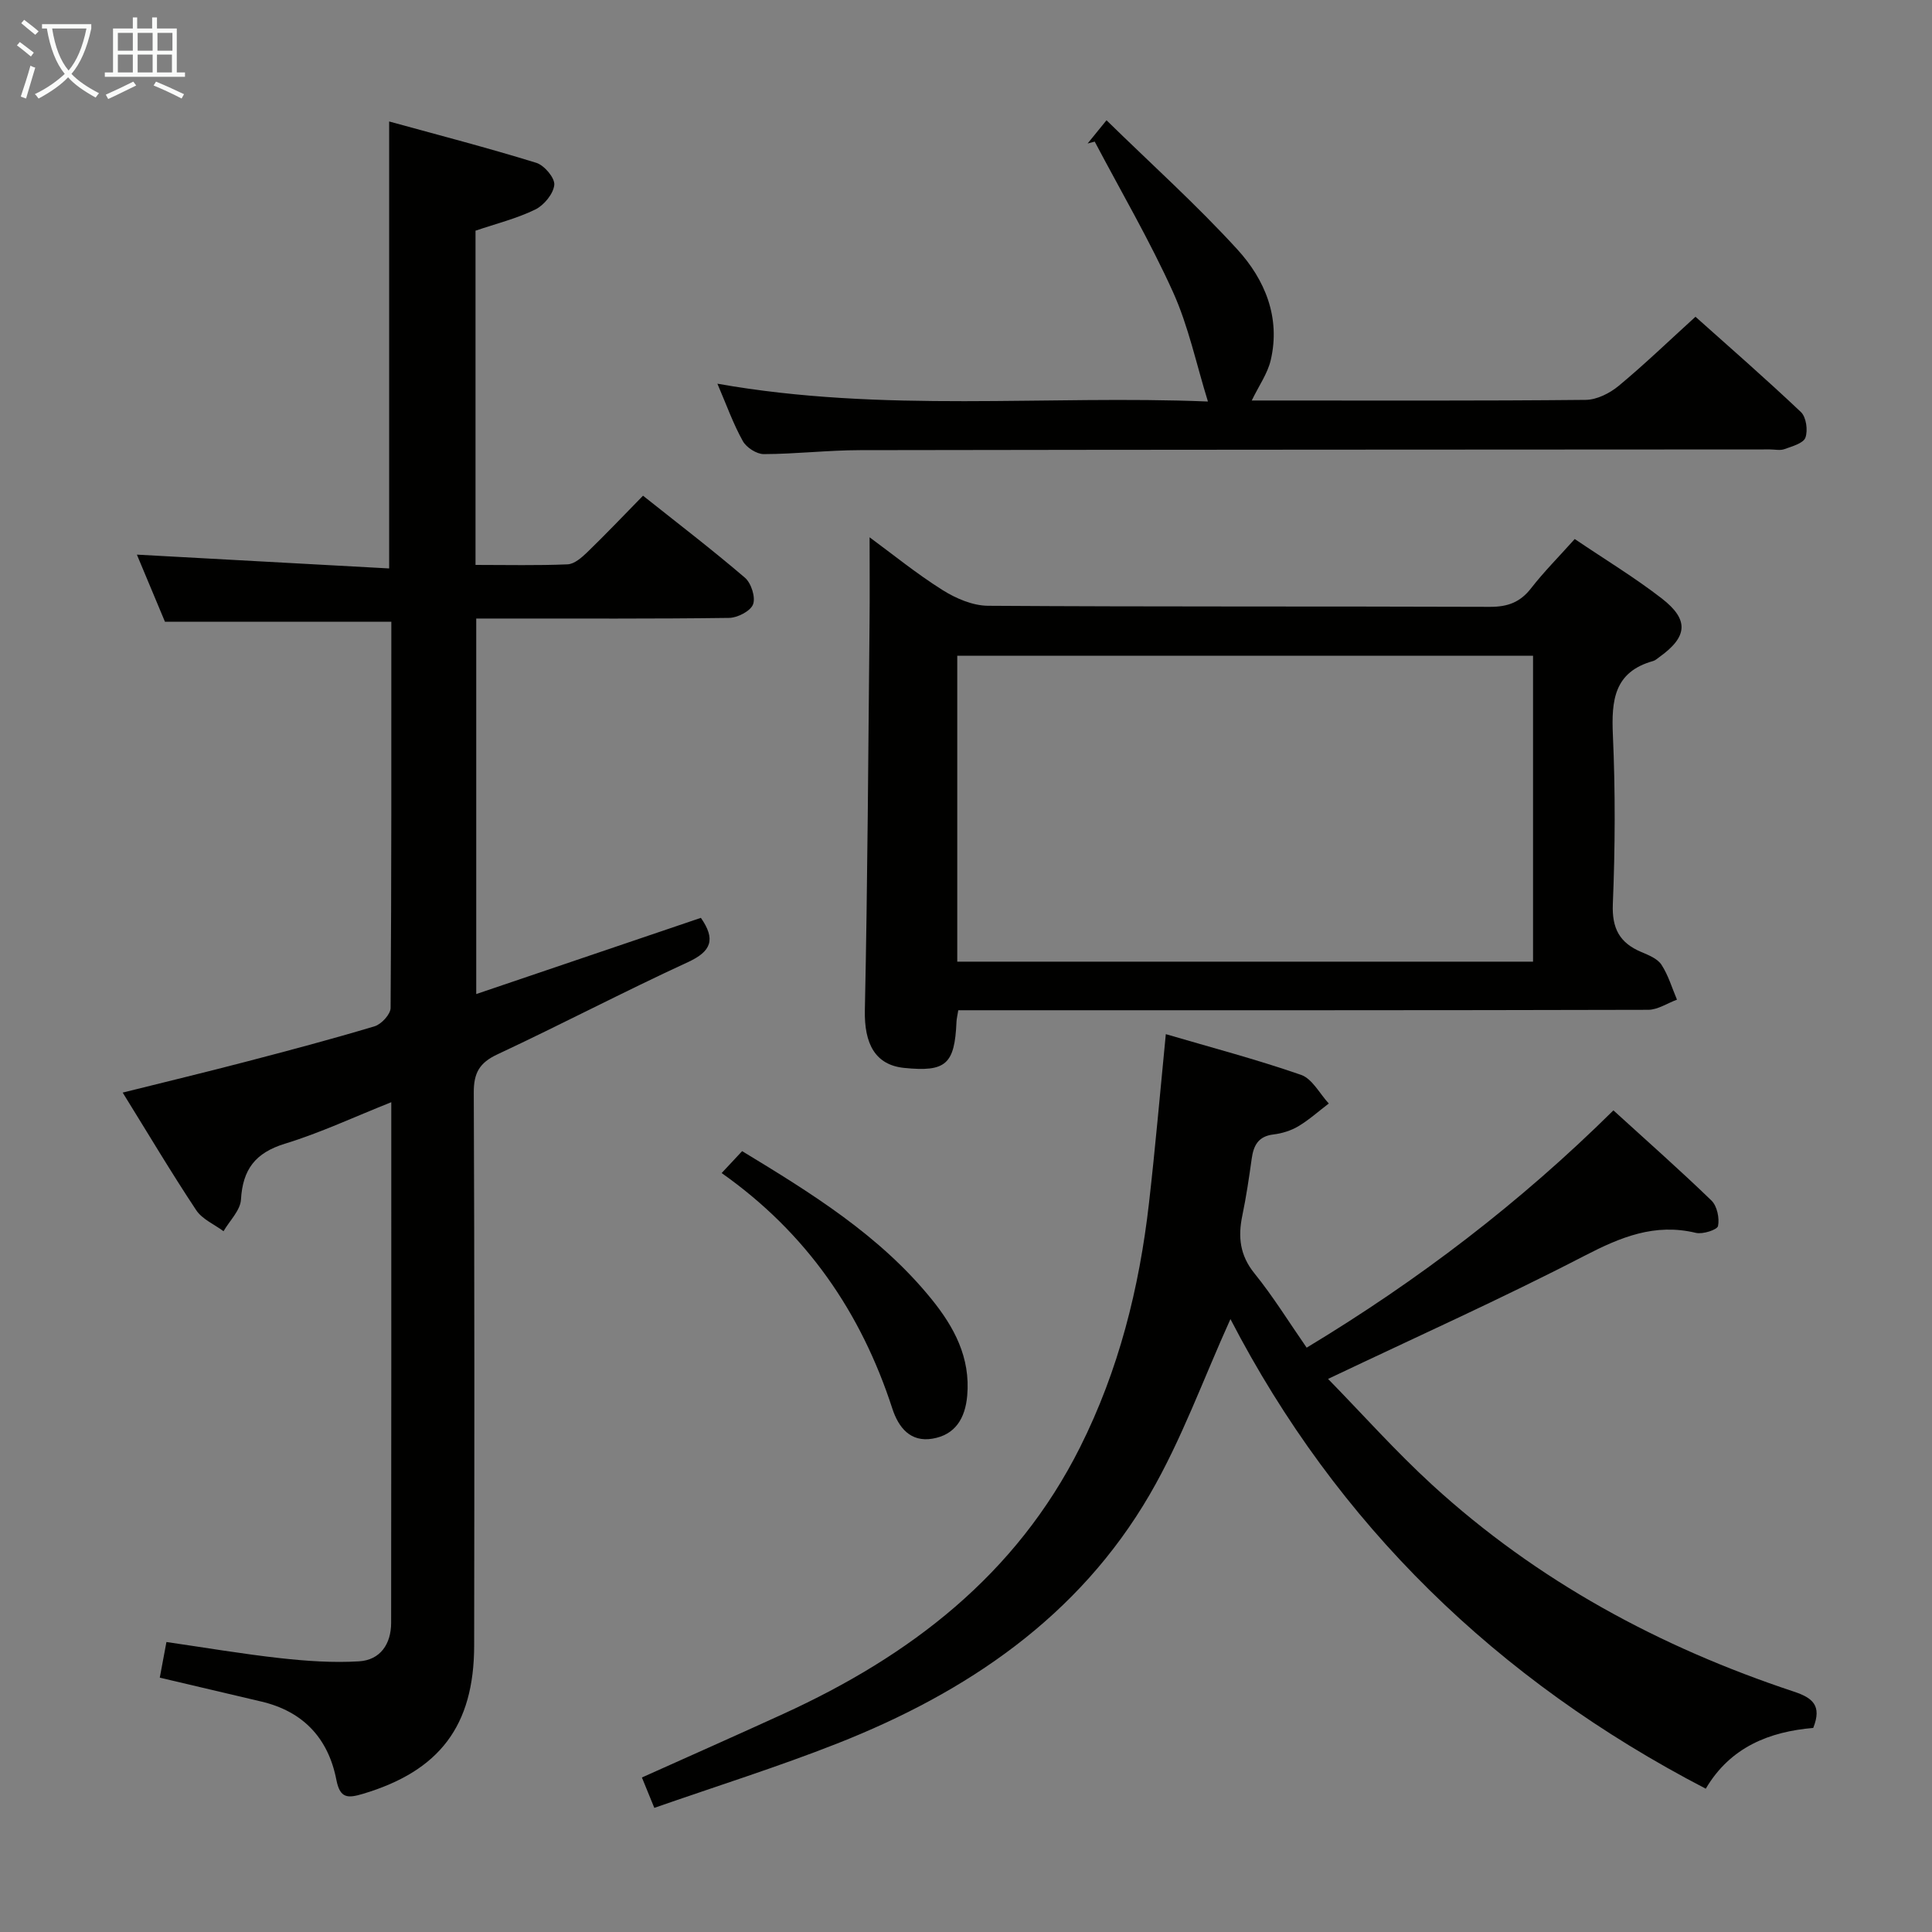 <svg enable-background="new 0 0 400 400" viewBox="0 0 400 400" xmlns="http://www.w3.org/2000/svg"><rect x="0" y="0" width="400" height="400" fill="#808080" stroke="none"/><g fill="#010100"><path d="m145.11 190.03c3.09 4.44 2.2 6.93-2.68 9.17-13.27 6.11-26.23 12.91-39.46 19.1-3.72 1.74-4.9 3.86-4.88 7.92.16 38.15.13 76.31.08 114.46-.02 16.64-7.18 25.98-23.01 30.71-3.16.94-4.76 1-5.52-2.9-1.67-8.6-6.87-14.18-15.57-16.21-6.92-1.62-13.84-3.26-20.99-4.94.43-2.32.85-4.56 1.38-7.38 7.99 1.16 15.78 2.48 23.61 3.35 5.39.59 10.87.98 16.27.65 4.41-.27 6.64-3.61 6.64-7.97.05-35.64.03-71.29.03-107.79-7.65 3.04-14.67 6.34-22.01 8.59-6.13 1.88-8.75 5.31-9.11 11.57-.13 2.24-2.35 4.37-3.61 6.55-1.92-1.43-4.42-2.48-5.66-4.36-5.14-7.74-9.89-15.74-15.22-24.34 8.82-2.2 17.09-4.19 25.32-6.34 8.98-2.34 17.95-4.72 26.84-7.39 1.4-.42 3.3-2.48 3.31-3.79.19-26.64.15-53.28.15-79.97-15.52 0-30.74 0-46.87 0-1.76-4.2-3.88-9.29-5.81-13.89 17.45.96 34.79 1.91 52.23 2.86 0-31.23 0-61.28 0-92.54 10.25 2.82 20.43 5.46 30.46 8.56 1.66.51 3.87 3.13 3.73 4.57-.19 1.86-2.14 4.22-3.94 5.1-3.83 1.87-8.05 2.91-12.37 4.38v69.2c6.52 0 12.81.15 19.07-.12 1.4-.06 2.94-1.42 4.08-2.52 3.82-3.7 7.49-7.56 11.53-11.69 7.24 5.76 14.33 11.18 21.1 16.98 1.3 1.11 2.24 4.06 1.68 5.52-.54 1.4-3.22 2.78-4.98 2.8-15.49.21-30.99.12-46.48.13-1.82 0-3.64 0-5.85 0v77.75c15.54-5.28 30.88-10.48 46.51-15.78z"/><path d="m254.75 273.1c-5.61 12.39-10.1 24.95-16.69 36.29-14.76 25.4-37.93 41.02-64.71 51.58-12.34 4.86-25.02 8.84-37.88 13.33-.92-2.25-1.7-4.17-2.57-6.29 9.94-4.46 19.62-8.75 29.24-13.15 26.25-11.99 48.19-28.74 61.48-55.23 8-15.95 12.25-32.91 14.26-50.5 1.32-11.54 2.32-23.13 3.49-35.02 9.34 2.74 18.79 5.23 28 8.43 2.32.81 3.85 3.89 5.74 5.93-2.09 1.59-4.06 3.37-6.3 4.71-1.53.91-3.4 1.49-5.18 1.7-3.13.38-4.1 2.29-4.48 5.03-.55 3.93-1.13 7.87-1.94 11.76-.92 4.41-.52 8.23 2.52 11.98 3.85 4.76 7.09 10.02 10.8 15.37 23.09-13.93 44.15-29.98 63.51-49.13 6.9 6.29 13.75 12.33 20.3 18.67 1.16 1.13 1.69 3.64 1.36 5.27-.16.79-3.17 1.76-4.59 1.42-8.5-2.04-15.53.86-23.02 4.73-17.1 8.85-34.7 16.74-53.13 25.51 7.07 7.23 13.99 15.01 21.63 22 21.69 19.84 47.02 33.52 74.81 42.74 3.82 1.27 5.88 2.84 4.01 7.52-8.98.77-17.13 3.89-22.25 12.58-43.31-22.48-76.43-54.77-98.41-97.23z"/><path d="m326.03 111.6c6.27 4.24 12.4 7.95 18.02 12.3 5.73 4.44 5.35 7.97-.54 12.17-.41.29-.8.67-1.26.79-8.08 2.26-8.64 8.15-8.32 15.32.52 11.63.47 23.32-.01 34.96-.21 5.12 1.42 8.08 5.91 9.97 1.51.64 3.34 1.37 4.16 2.63 1.42 2.18 2.18 4.8 3.21 7.23-1.99.73-3.97 2.09-5.96 2.1-45.63.12-91.27.09-136.9.09-1.96 0-3.91 0-5.94 0-.18 1.15-.35 1.78-.37 2.41-.38 8.8-2.2 10.4-10.83 9.53-5.99-.61-8.29-4.98-8.14-11.96.57-26.74.7-53.5.97-80.25.06-5.8.01-11.59.01-17.65 4.73 3.48 9.7 7.52 15.08 10.91 2.76 1.74 6.26 3.25 9.44 3.27 34.64.23 69.28.09 103.92.22 3.69.01 6.28-.95 8.54-3.88 2.62-3.37 5.69-6.45 9.01-10.16zm-8.63 24.17c-40.06 0-79.58 0-119.21 0v63.33h119.21c0-21.26 0-42.03 0-63.33z"/><path d="m148.53 79.44c34.35 6.1 68.17 2.32 101.56 3.69-2.41-7.75-4.02-15.56-7.22-22.64-4.82-10.66-10.76-20.81-16.22-31.17-.49.13-.98.26-1.47.39 1.01-1.24 2.02-2.48 3.91-4.81 9.26 9.06 18.63 17.48 27.09 26.74 5.7 6.24 8.98 14.08 6.91 22.93-.65 2.76-2.43 5.26-3.93 8.35h3.67c21.82 0 43.65.09 65.47-.13 2.31-.02 4.98-1.37 6.83-2.9 5.35-4.44 10.37-9.28 15.9-14.31 6.86 6.13 14.49 12.78 21.83 19.73 1.1 1.04 1.48 3.8.93 5.3-.43 1.18-2.76 1.8-4.35 2.38-.88.32-1.98.06-2.98.06-62.8.04-125.61.04-188.41.15-6.64.01-13.28.8-19.92.82-1.48 0-3.59-1.36-4.33-2.69-1.98-3.54-3.36-7.43-5.27-11.89z"/><path d="m149.41 242.87c1.83-1.96 2.95-3.15 4.24-4.54 14.37 8.72 28.51 17.45 39.18 30.6 4.7 5.79 8.12 12.12 7.42 20.04-.42 4.72-2.5 8.1-7.19 8.89-4.56.77-7.03-2.28-8.32-6.25-6.46-19.88-17.75-36.34-35.33-48.74z"/></g><path d="m6.4 11.7c-1-.8-1.9-1.6-2.9-2.3l.6-.7c.9.7 1.9 1.4 2.9 2.2zm-2.1 8.3c.7-2.1 1.4-4.2 2-6.4.2.1.6.3 1 .4-.7 2.3-1.3 4.4-1.9 6.4zm3-12.8c-1.1-.9-2.1-1.7-2.9-2.4l.6-.7c1 .8 2 1.5 3 2.4zm1.4-1.3v-.9h10.2v.9c-.9 4.2-2.3 7.3-4.1 9.4 1.3 1.4 3.2 2.7 5.7 4-.2.2-.4.5-.7.9-2.5-1.4-4.4-2.7-5.7-4.2-1.4 1.5-3.5 3-6.1 4.4 0 0 0 0-.1-.1-.3-.4-.5-.7-.7-.8 2.7-1.3 4.7-2.8 6.2-4.2-1.8-2.2-3-5.3-3.7-9.4zm9.2 0h-7.1c.6 3.8 1.7 6.7 3.4 8.7 1.7-2 2.9-4.8 3.7-8.7z" fill="#fafbfa"/><path d="m31.6 3.6h.9v2.3h4.1v9.1h1.7v.9h-16.6v-.9h1.7v-9.1h4.1v-2.3h.9v2.3h3.1v-2.3zm-4 13.3.6.8c-1.9.9-3.8 1.9-5.8 2.8-.2-.3-.3-.6-.5-.9 2-.9 3.9-1.8 5.7-2.7zm-3.2-10.1v3.7h3.1v-3.7zm0 4.5v3.7h3.1v-3.7zm4.1-4.5v3.7h3.1v-3.7zm0 4.5v3.7h3.1v-3.7zm9.1 9.1c-2.1-1.1-4.1-2-5.8-2.7l.5-.8c2.2.9 4.1 1.8 5.8 2.6zm-1.9-13.6h-3.1v3.7h3.1zm-3.2 4.5v3.7h3.1v-3.7z" fill="#fafbfa"/></svg>